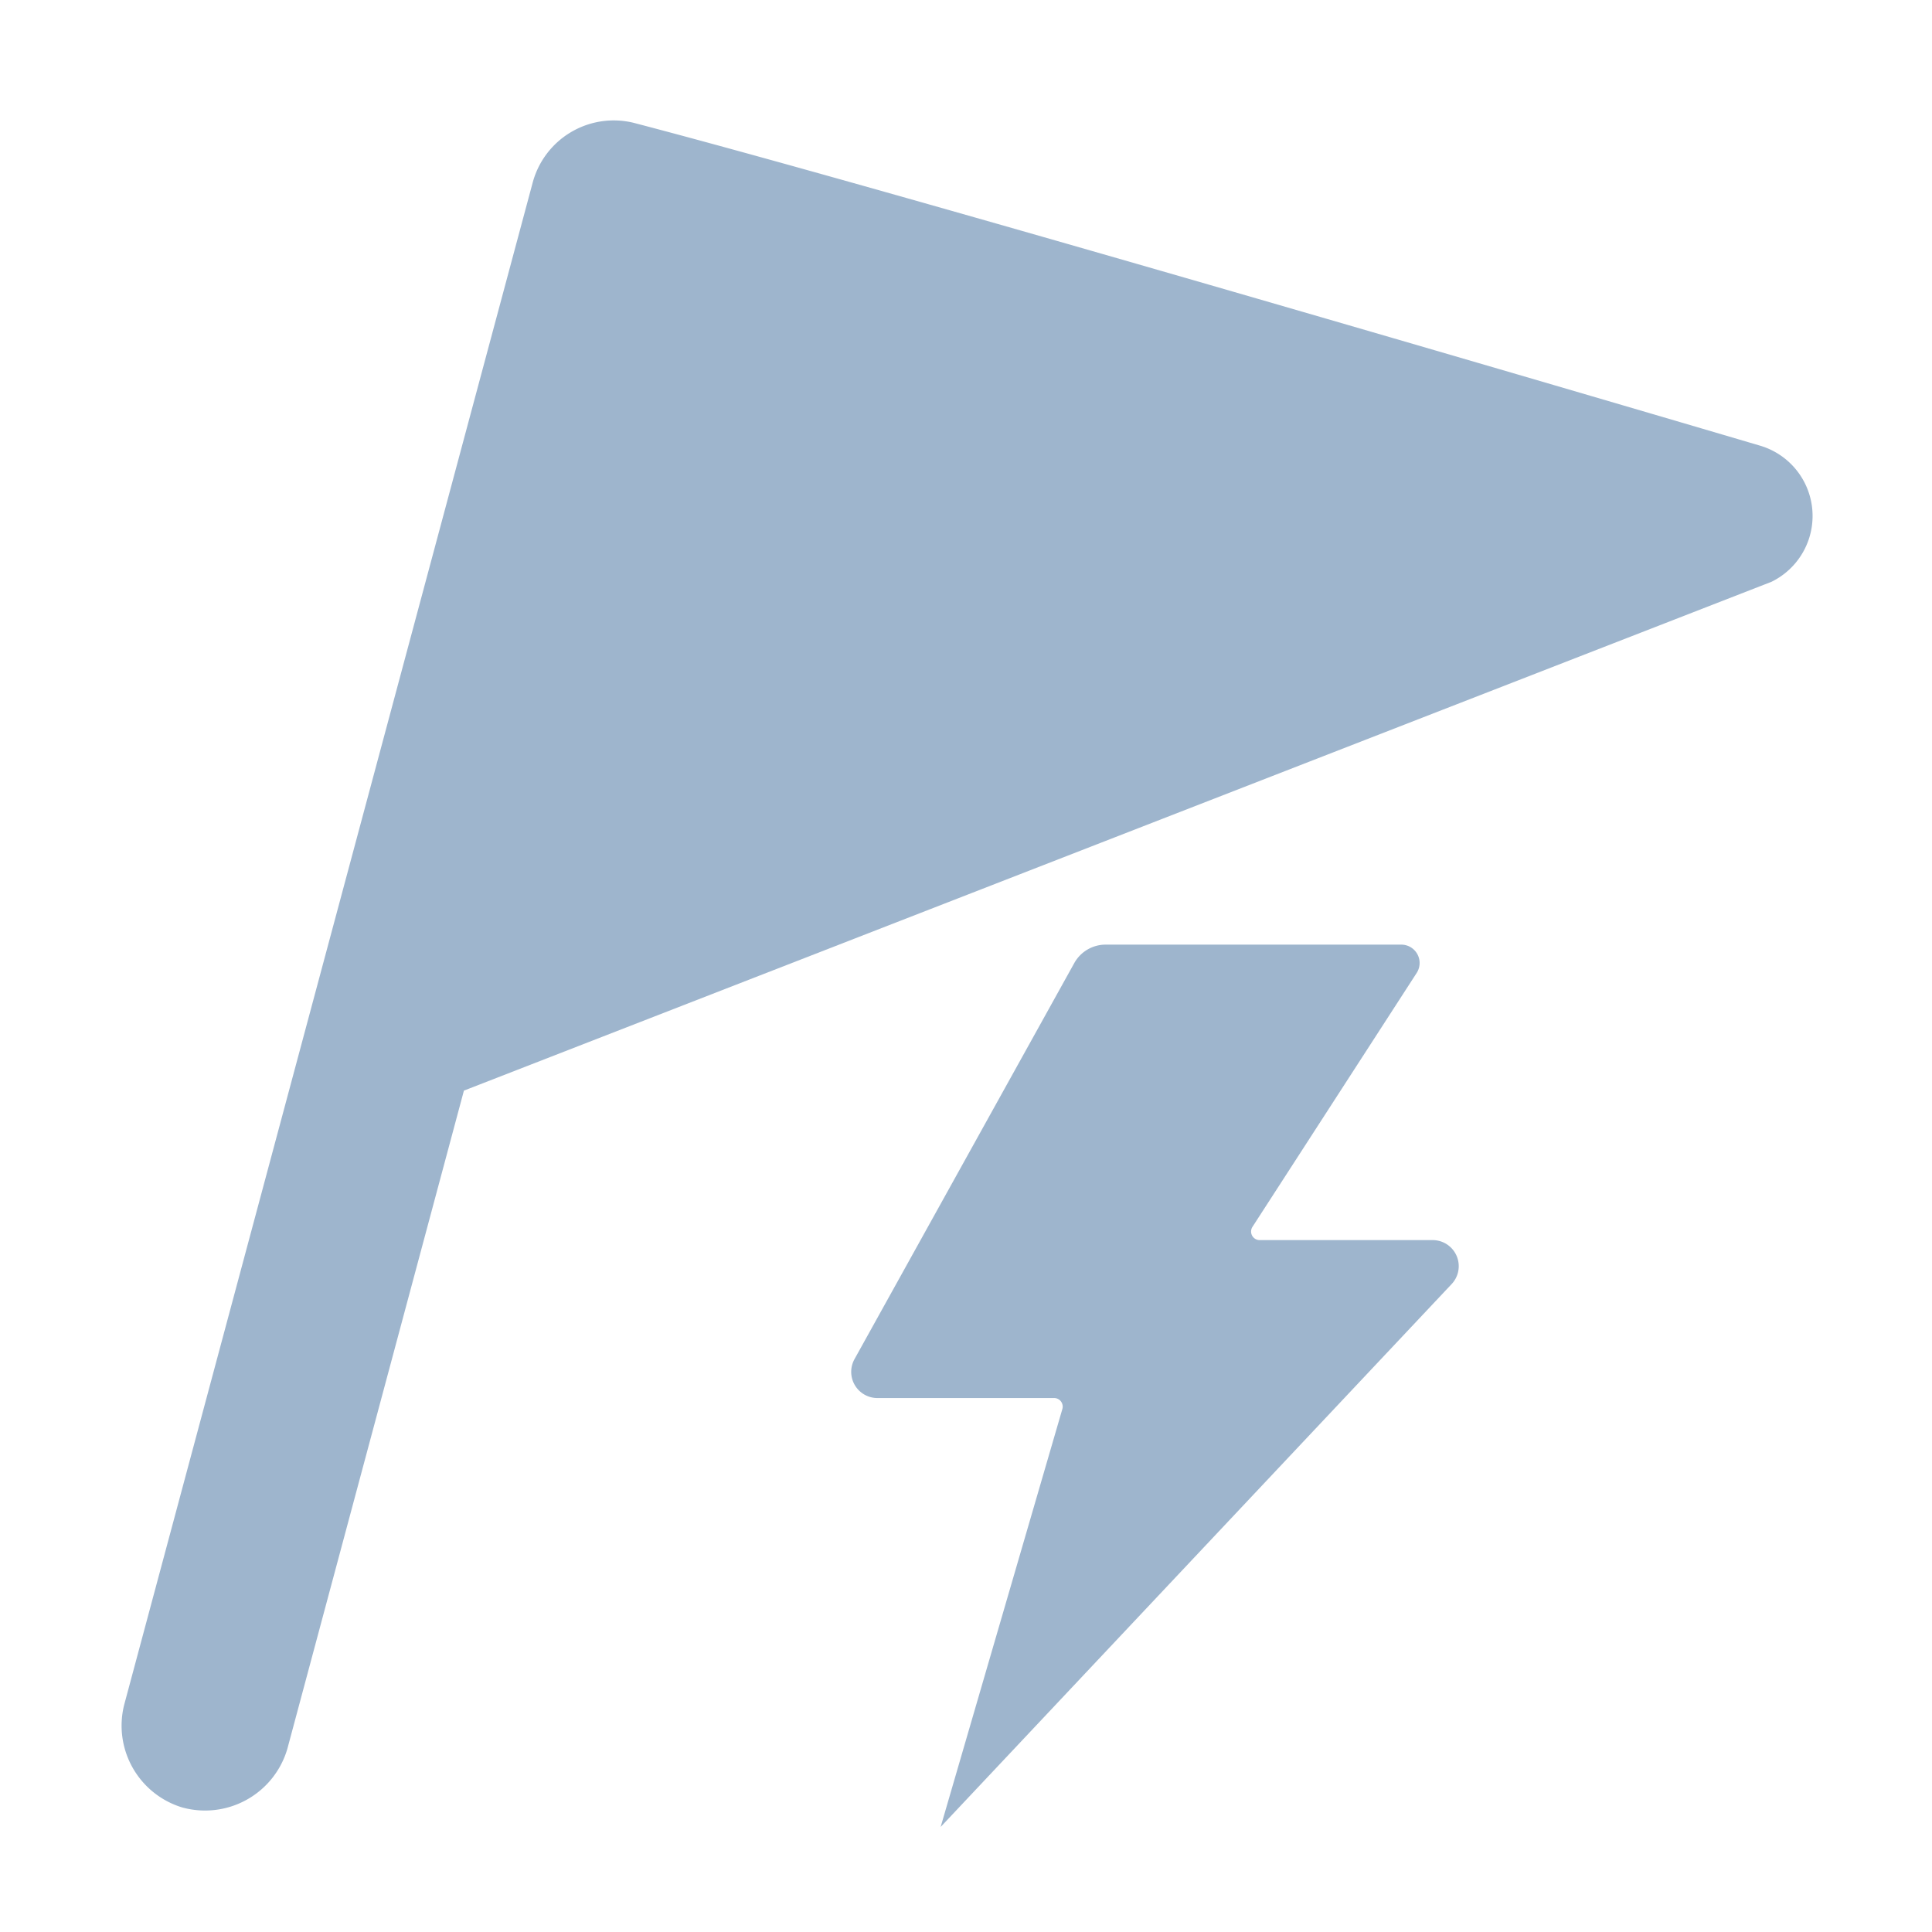 <svg style="enable-background:new 0 0 16 16" xml:space="preserve" xmlns="http://www.w3.org/2000/svg" width="16" height="16" fill="#9EB5CD" class="qi-1020" viewBox="0 0 16 16">
  <path d="M11.863 10.27h-1.431a.071.071 0 0 1-.06-.109l1.36-2.103a.152.152 0 0 0-.128-.235H9.157a.297.297 0 0 0-.261.154l-1.819 3.278a.217.217 0 0 0 .19.323H8.73c.047 0 .081.045.068.091L7.79 15.13l4.231-4.495a.216.216 0 0 0-.158-.365z"/>
  <path d="M14.57 3.689s-6.977-2.06-9.323-2.672a.695.695 0 0 0-.836.497L1.028 14.12a.708.708 0 0 0 .476.847.71.71 0 0 0 .876-.485l1.462-5.45 10.829-4.214a.607.607 0 0 0-.101-1.129z"/>
</svg>